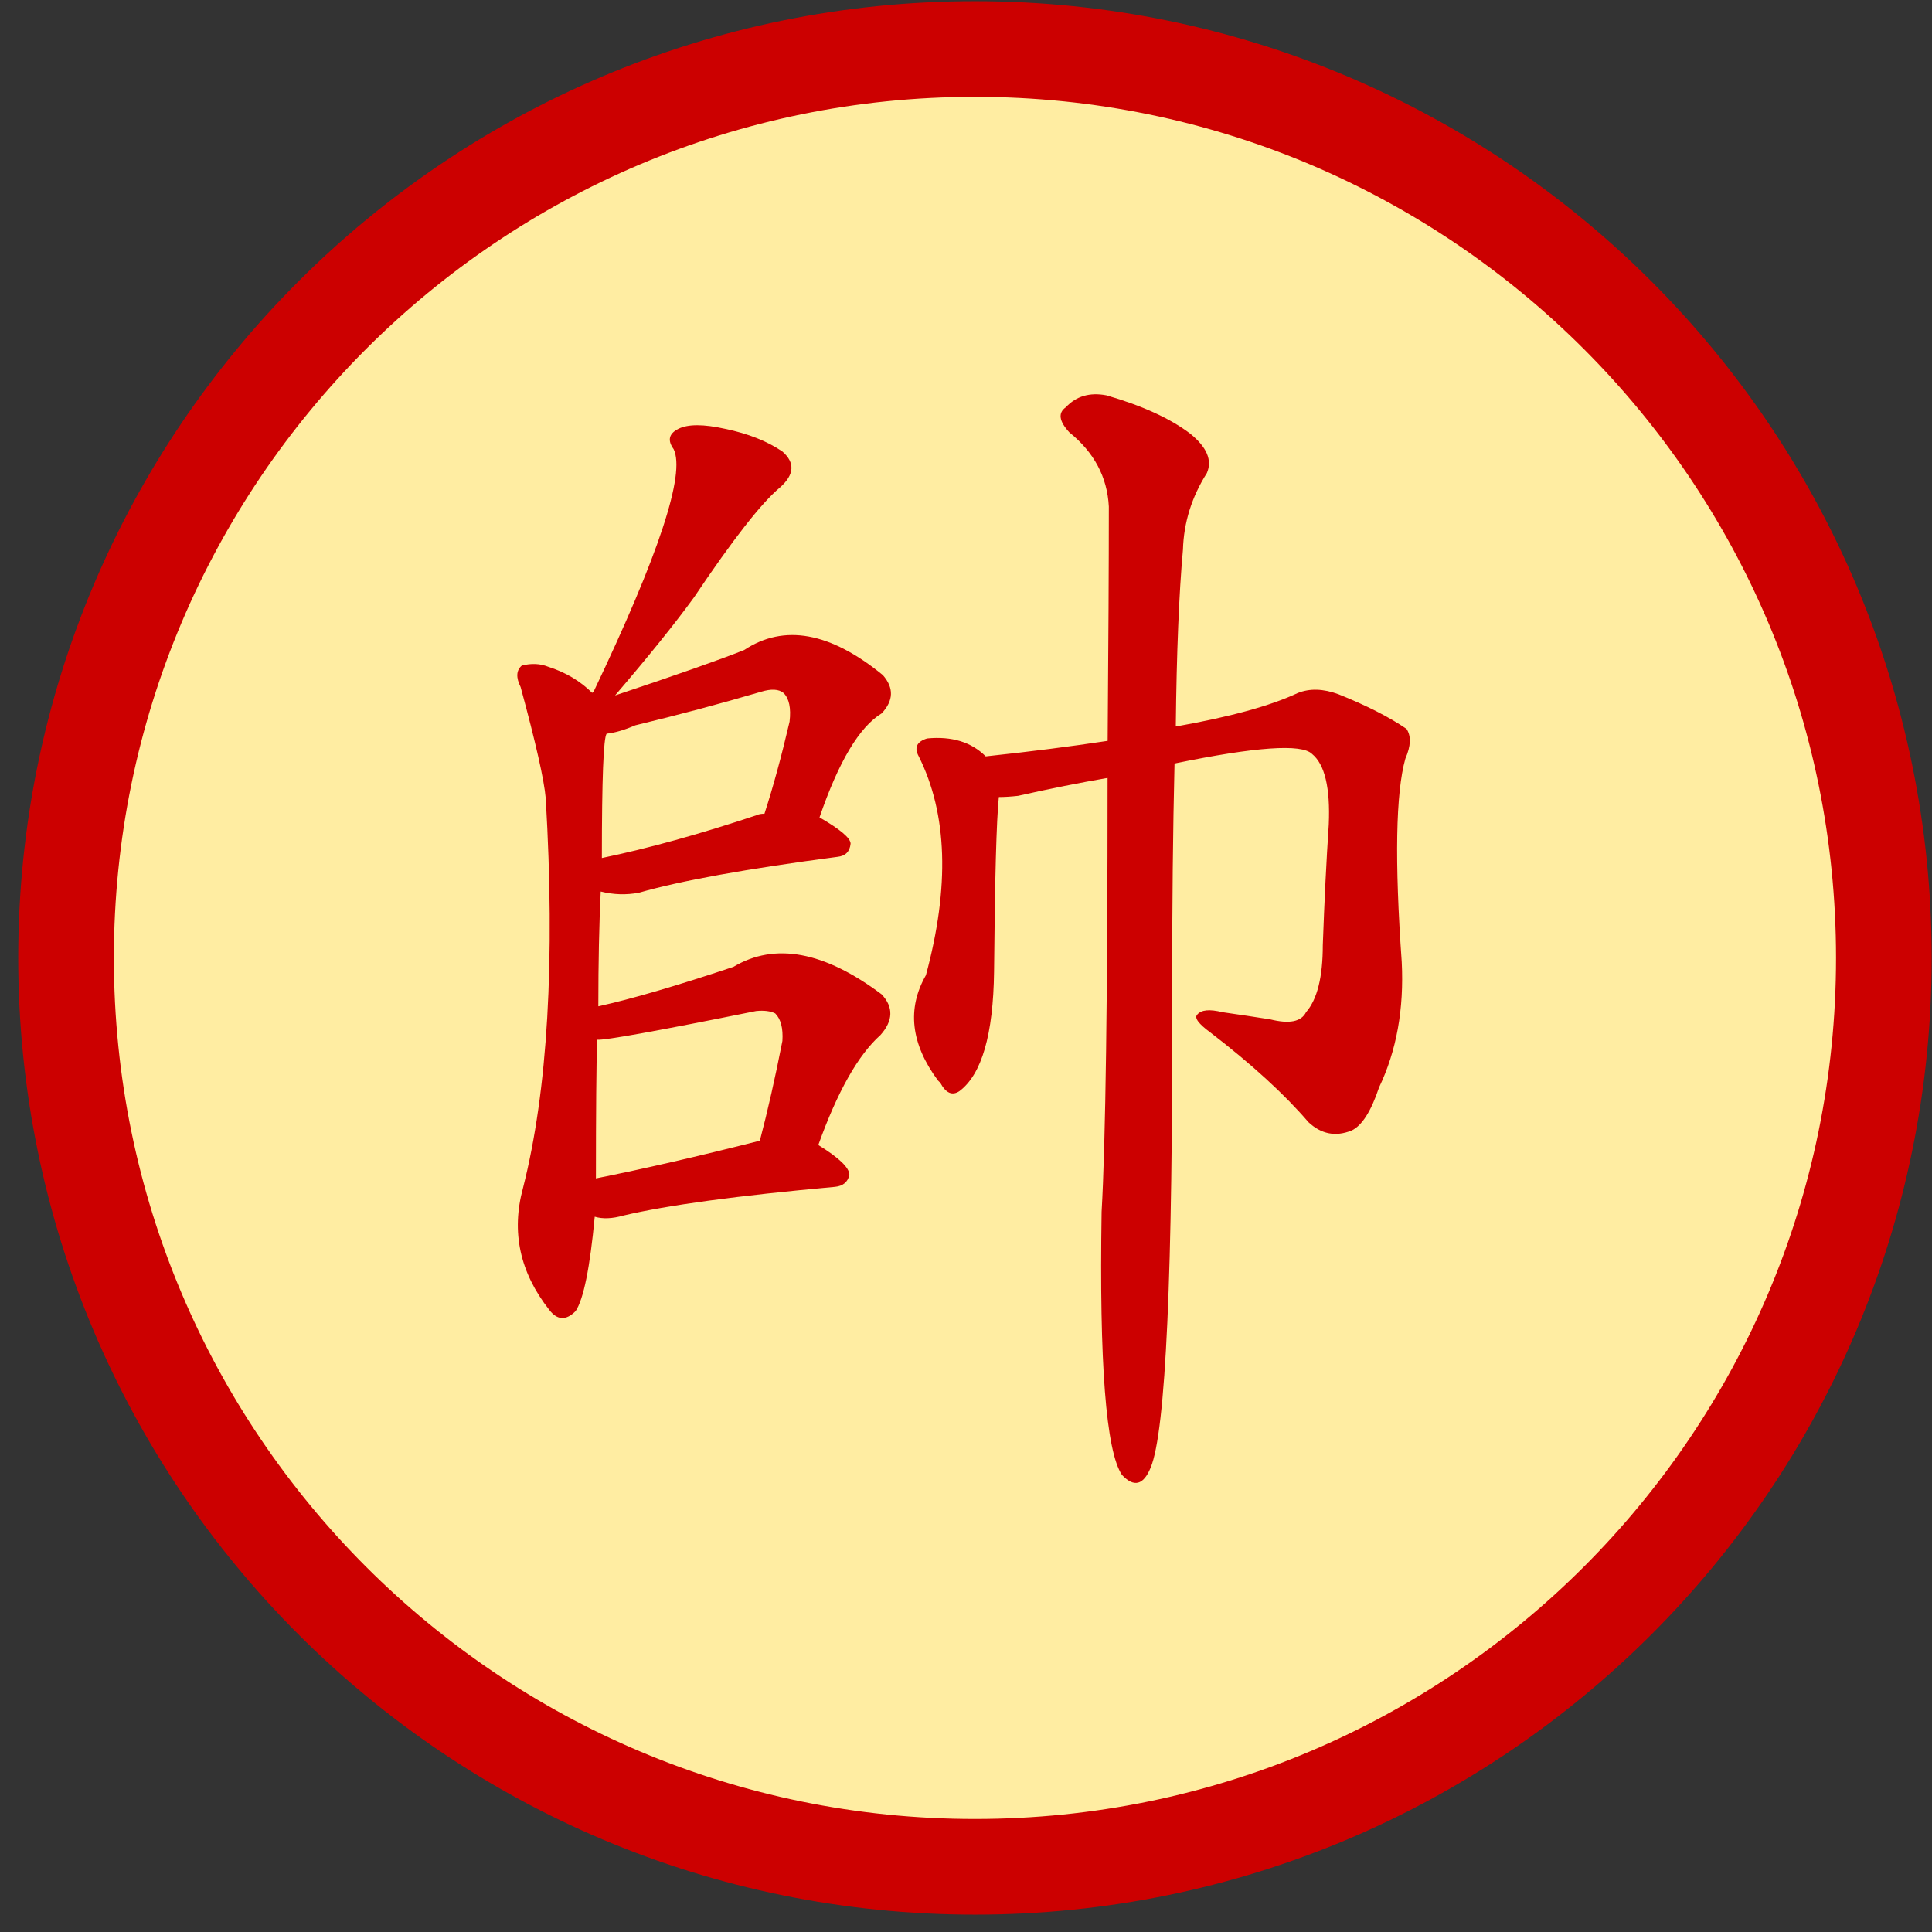 <?xml version="1.0" encoding="UTF-8"?>
<svg version="1.1" viewBox="0 0 101 101" xmlns="http://www.w3.org/2000/svg">
    <rect x="0" y="0" width="101" height="101" fill="#333333" stroke="none"/>
    <g fill="none" fill-rule="evenodd">
        <g transform="translate(3 2)" fill-rule="nonzero">
            <path d="m95.483 48.077c0 26.242-21.273 47.515-47.515 47.515s-47.515-21.273-47.515-47.515 21.273-47.515 47.515-47.515 47.515 21.273 47.515 47.515z" fill="#FFEDA2" stroke="#c00" stroke-width="5"/>
            <path d="m28.092 61.607c0.417 0.125 0.917 0.104 1.5-0.062 2.292-0.542 5.979-1.042 11.062-1.5 0.417-0.042 0.667-0.25 0.75-0.625-2e-5 -0.375-0.542-0.896-1.625-1.562 1-2.792 2.083-4.708 3.25-5.75 0.667-0.75 0.687-1.458 0.062-2.125-3-2.25-5.583-2.729-7.75-1.438-3 1-5.354 1.688-7.062 2.062-1e-5 -2.292 0.042-4.292 0.125-6 0.667 0.167 1.333 0.188 2 0.062 2.167-0.625 5.625-1.25 10.375-1.875 0.417-0.042 0.646-0.271 0.688-0.688-2e-5 -0.292-0.542-0.75-1.625-1.375 1-2.917 2.083-4.729 3.25-5.438 0.625-0.667 0.646-1.333 0.062-2-2.75-2.25-5.167-2.688-7.25-1.312-1.25 0.5-3.5 1.292-6.75 2.375 1.75-2.042 3.125-3.75 4.125-5.125 2.042-3.042 3.542-4.958 4.5-5.75 0.75-0.667 0.792-1.292 0.125-1.875-0.792-0.542-1.792-0.937-3-1.188-1.125-0.25-1.938-0.25-2.438 0-0.5 0.25-0.583 0.604-0.25 1.062 0.625 1.292-0.771 5.521-4.188 12.688-0.042 3.6e-5 -0.063 0.021-0.062 0.062-0.625-0.625-1.396-1.083-2.312-1.375-0.417-0.167-0.875-0.187-1.375-0.062-0.292 0.25-0.313 0.625-0.062 1.125 0.792 2.917 1.229 4.854 1.312 5.812 0.5 8.5 0.104 15.292-1.188 20.375-0.625 2.292-0.167 4.417 1.375 6.375 0.417 0.542 0.875 0.563 1.375 0.062 0.417-0.625 0.75-2.271 1-4.938m8.5-3.938c-3.125 0.792-5.938 1.438-8.438 1.938-1e-5 -3.5 0.021-5.917 0.062-7.25 0.375 0.042 3.146-0.458 8.312-1.5 0.417-0.042 0.75 2e-5 1 0.125 0.292 0.292 0.417 0.771 0.375 1.438-0.375 1.917-0.771 3.667-1.188 5.25h-0.125m0-17.062c-3 1-5.708 1.75-8.125 2.25-1e-5 -4.125 0.083-6.292 0.25-6.5 0.417-0.042 0.917-0.187 1.5-0.438 2.25-0.542 4.438-1.125 6.562-1.75 0.542-0.167 0.937-0.146 1.188 0.062 0.292 0.292 0.396 0.792 0.312 1.5-0.417 1.792-0.854 3.396-1.312 4.812-0.167 3e-5 -0.292 0.021-0.375 0.062m18.312-1.938c-4e-5 11.5-0.104 19.063-0.312 22.687-0.125 7.917 0.229 12.5 1.062 13.75 0.625 0.667 1.125 0.542 1.5-0.375 0.792-1.875 1.167-10.167 1.125-24.875-4e-5 -4.542 0.042-8.521 0.125-11.938 4.25-0.875 6.646-1.042 7.188-0.5 0.667 0.542 0.958 1.771 0.875 3.688-0.125 1.875-0.229 3.979-0.312 6.312-5e-5 1.667-0.292 2.833-0.875 3.5-0.25 0.5-0.875 0.625-1.875 0.375-0.792-0.125-1.625-0.25-2.5-0.375-0.667-0.167-1.104-0.125-1.312 0.125-0.167 0.167 0.062 0.479 0.688 0.938 2.167 1.667 3.875 3.229 5.125 4.688 0.667 0.625 1.417 0.771 2.25 0.438 0.542-0.25 1.021-1 1.438-2.25 0.917-1.917 1.312-4.104 1.188-6.562-0.375-5.292-0.313-8.833 0.188-10.625 0.292-0.667 0.312-1.188 0.062-1.562-0.917-0.625-2.104-1.229-3.562-1.812-0.792-0.292-1.5-0.312-2.125-0.062-1.417 0.667-3.542 1.25-6.375 1.75 0.042-3.875 0.167-6.958 0.375-9.25 0.042-1.417 0.458-2.75 1.25-4 0.292-0.667-4e-5 -1.354-0.875-2.062-1.042-0.792-2.5-1.458-4.375-2-0.875-0.167-1.583 0.042-2.125 0.625-0.417 0.292-0.354 0.729 0.188 1.312 1.292 1.042 1.979 2.333 2.062 3.875-4e-5 3.042-0.021 7.125-0.062 12.25-1.917 0.292-4.042 0.563-6.375 0.812-0.75-0.75-1.771-1.062-3.062-0.938-0.542 0.167-0.688 0.479-0.438 0.938 1.5 3 1.625 6.812 0.375 11.438-1 1.75-0.792 3.583 0.625 5.5l0.125 0.125c0.292 0.542 0.625 0.688 1 0.438 1.167-0.875 1.771-2.958 1.812-6.25 0.042-4.875 0.125-7.917 0.25-9.125 0.292 3.1e-5 0.625-0.021 1-0.062 1.667-0.375 3.229-0.687 4.688-0.938" fill="#c00"/>
        </g>
    </g>
</svg>
